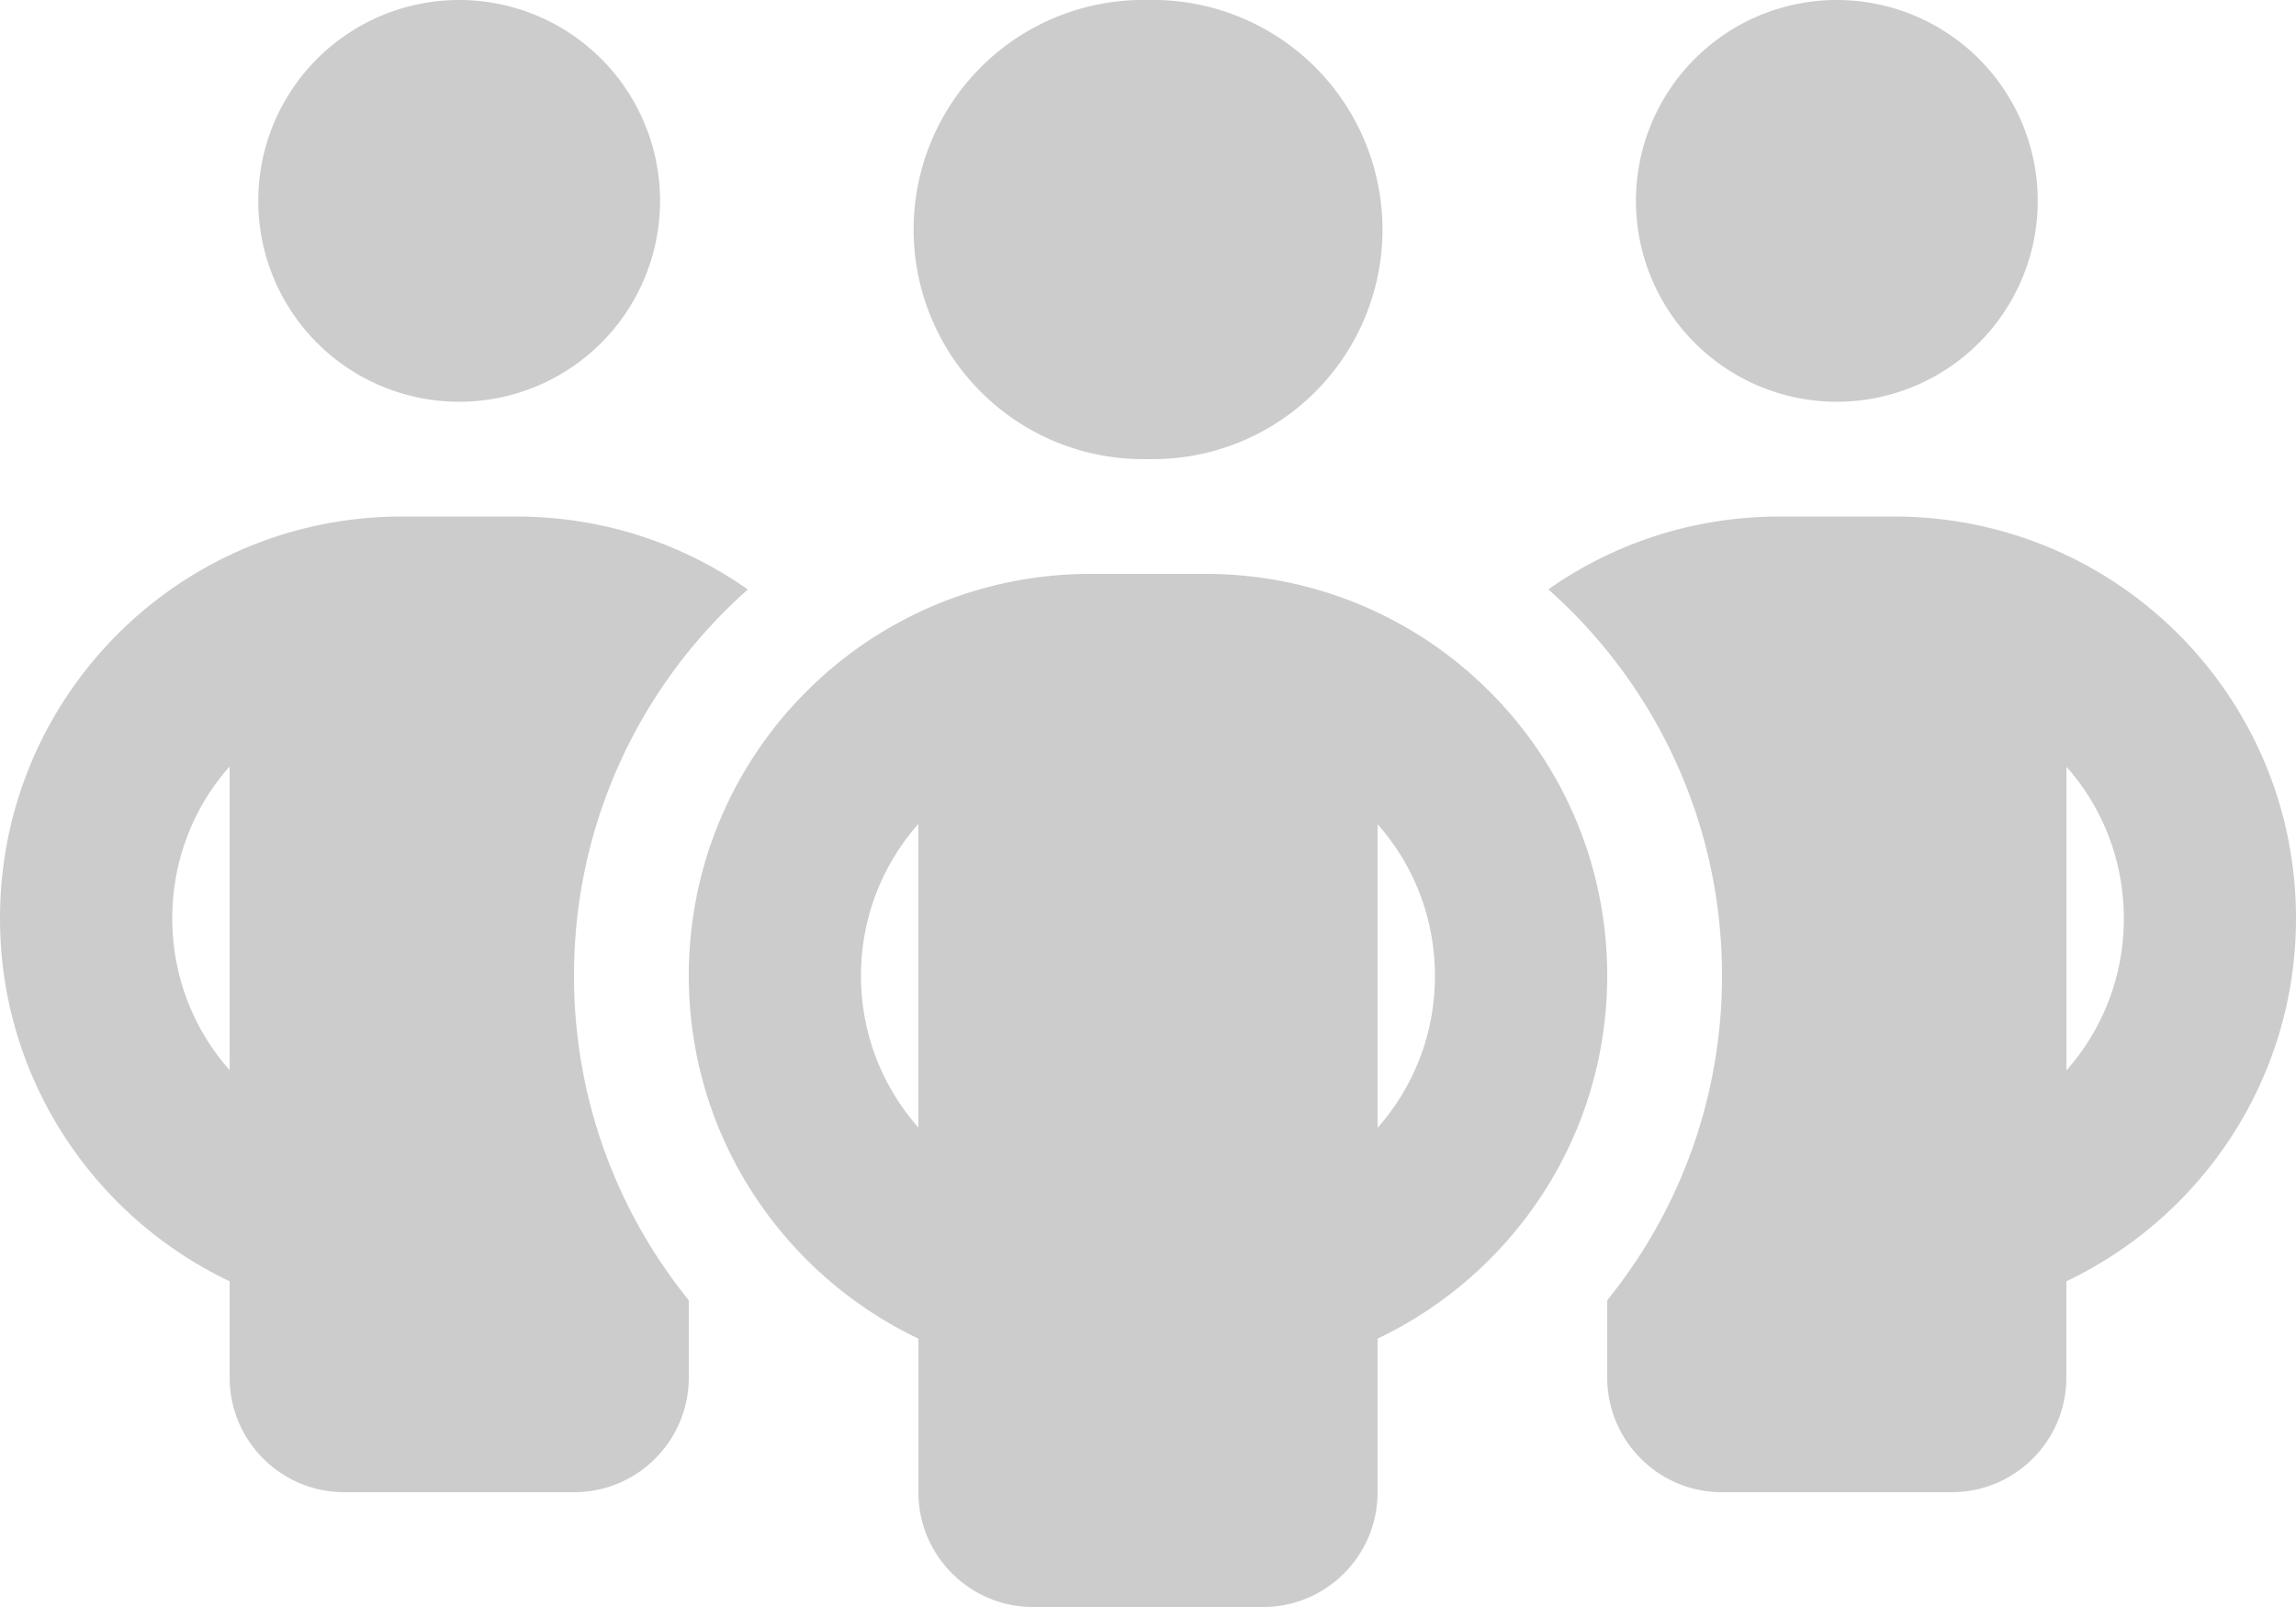 <?xml version="1.0" encoding="UTF-8" standalone="no"?>
<svg
   viewBox="0 0 22.857 16"
   version="1.1"
   id="svg4"
   width="22.857"
   height="16"
   fill="#CCCCCC"
   xmlns="http://www.w3.org/2000/svg"
   xmlns:svg="http://www.w3.org/2000/svg">
  <defs
     id="defs8" />
  <!--!Font Awesome Free 6.5.1 by @fontawesome - https://fontawesome.com License - https://fontawesome.com/license/free Copyright 2024 Fonticons, Inc.-->
  <path
     d="m 2.571,2 a 2,2 0 1 1 4,0 2,2 0 1 1 -4,0 z M 2.286,7.632 c -0.357,0.4 -0.571,0.932 -0.571,1.511 0,0.579 0.214,1.111 0.571,1.511 z M 7.443,5.871 C 6.382,6.811 5.714,8.186 5.714,9.714 c 0,1.225 0.429,2.35 1.143,3.232 v 0.768 c 0,0.632 -0.511,1.143 -1.143,1.143 H 3.429 c -0.632,0 -1.143,-0.511 -1.143,-1.143 V 12.757 C 0.936,12.114 0,10.739 0,9.143 c 0,-2.211 1.789,-4 4,-4 h 1.143 c 0.857,0 1.65,0.268 2.3,0.725 z M 16,13.714 v -0.768 c 0.714,-0.882 1.143,-2.007 1.143,-3.232 0,-1.529 -0.668,-2.904 -1.729,-3.846 0.65,-0.457 1.443,-0.725 2.3,-0.725 h 1.143 c 2.211,0 4,1.789 4,4 0,1.596 -0.936,2.971 -2.286,3.614 v 0.957 c 0,0.632 -0.511,1.143 -1.143,1.143 H 17.143 C 16.511,14.857 16,14.346 16,13.714 Z M 16.286,2 a 2,2 0 1 1 4,0 2,2 0 1 1 -4,0 z m 4.286,5.632 v 3.025 c 0.357,-0.404 0.571,-0.932 0.571,-1.511 0,-0.579 -0.214,-1.111 -0.571,-1.511 z M 11.429,0 a 2.286,2.286 0 1 1 0,4.571 2.286,2.286 0 1 1 0,-4.571 z M 8.571,9.714 c 0,0.579 0.214,1.107 0.571,1.511 V 8.204 C 8.786,8.607 8.571,9.136 8.571,9.714 Z M 13.714,8.204 v 3.025 c 0.357,-0.404 0.571,-0.932 0.571,-1.511 0,-0.579 -0.214,-1.111 -0.571,-1.511 z M 16,9.714 c 0,1.596 -0.936,2.971 -2.286,3.614 v 1.529 C 13.714,15.489 13.204,16 12.571,16 H 10.286 C 9.654,16 9.143,15.489 9.143,14.857 v -1.529 c -1.35,-0.643 -2.286,-2.018 -2.286,-3.614 0,-2.211 1.789,-4 4,-4 H 12 c 2.211,0 4,1.789 4,4 z"
     id="path2"
     style="stroke-width:0.036" />
</svg>
